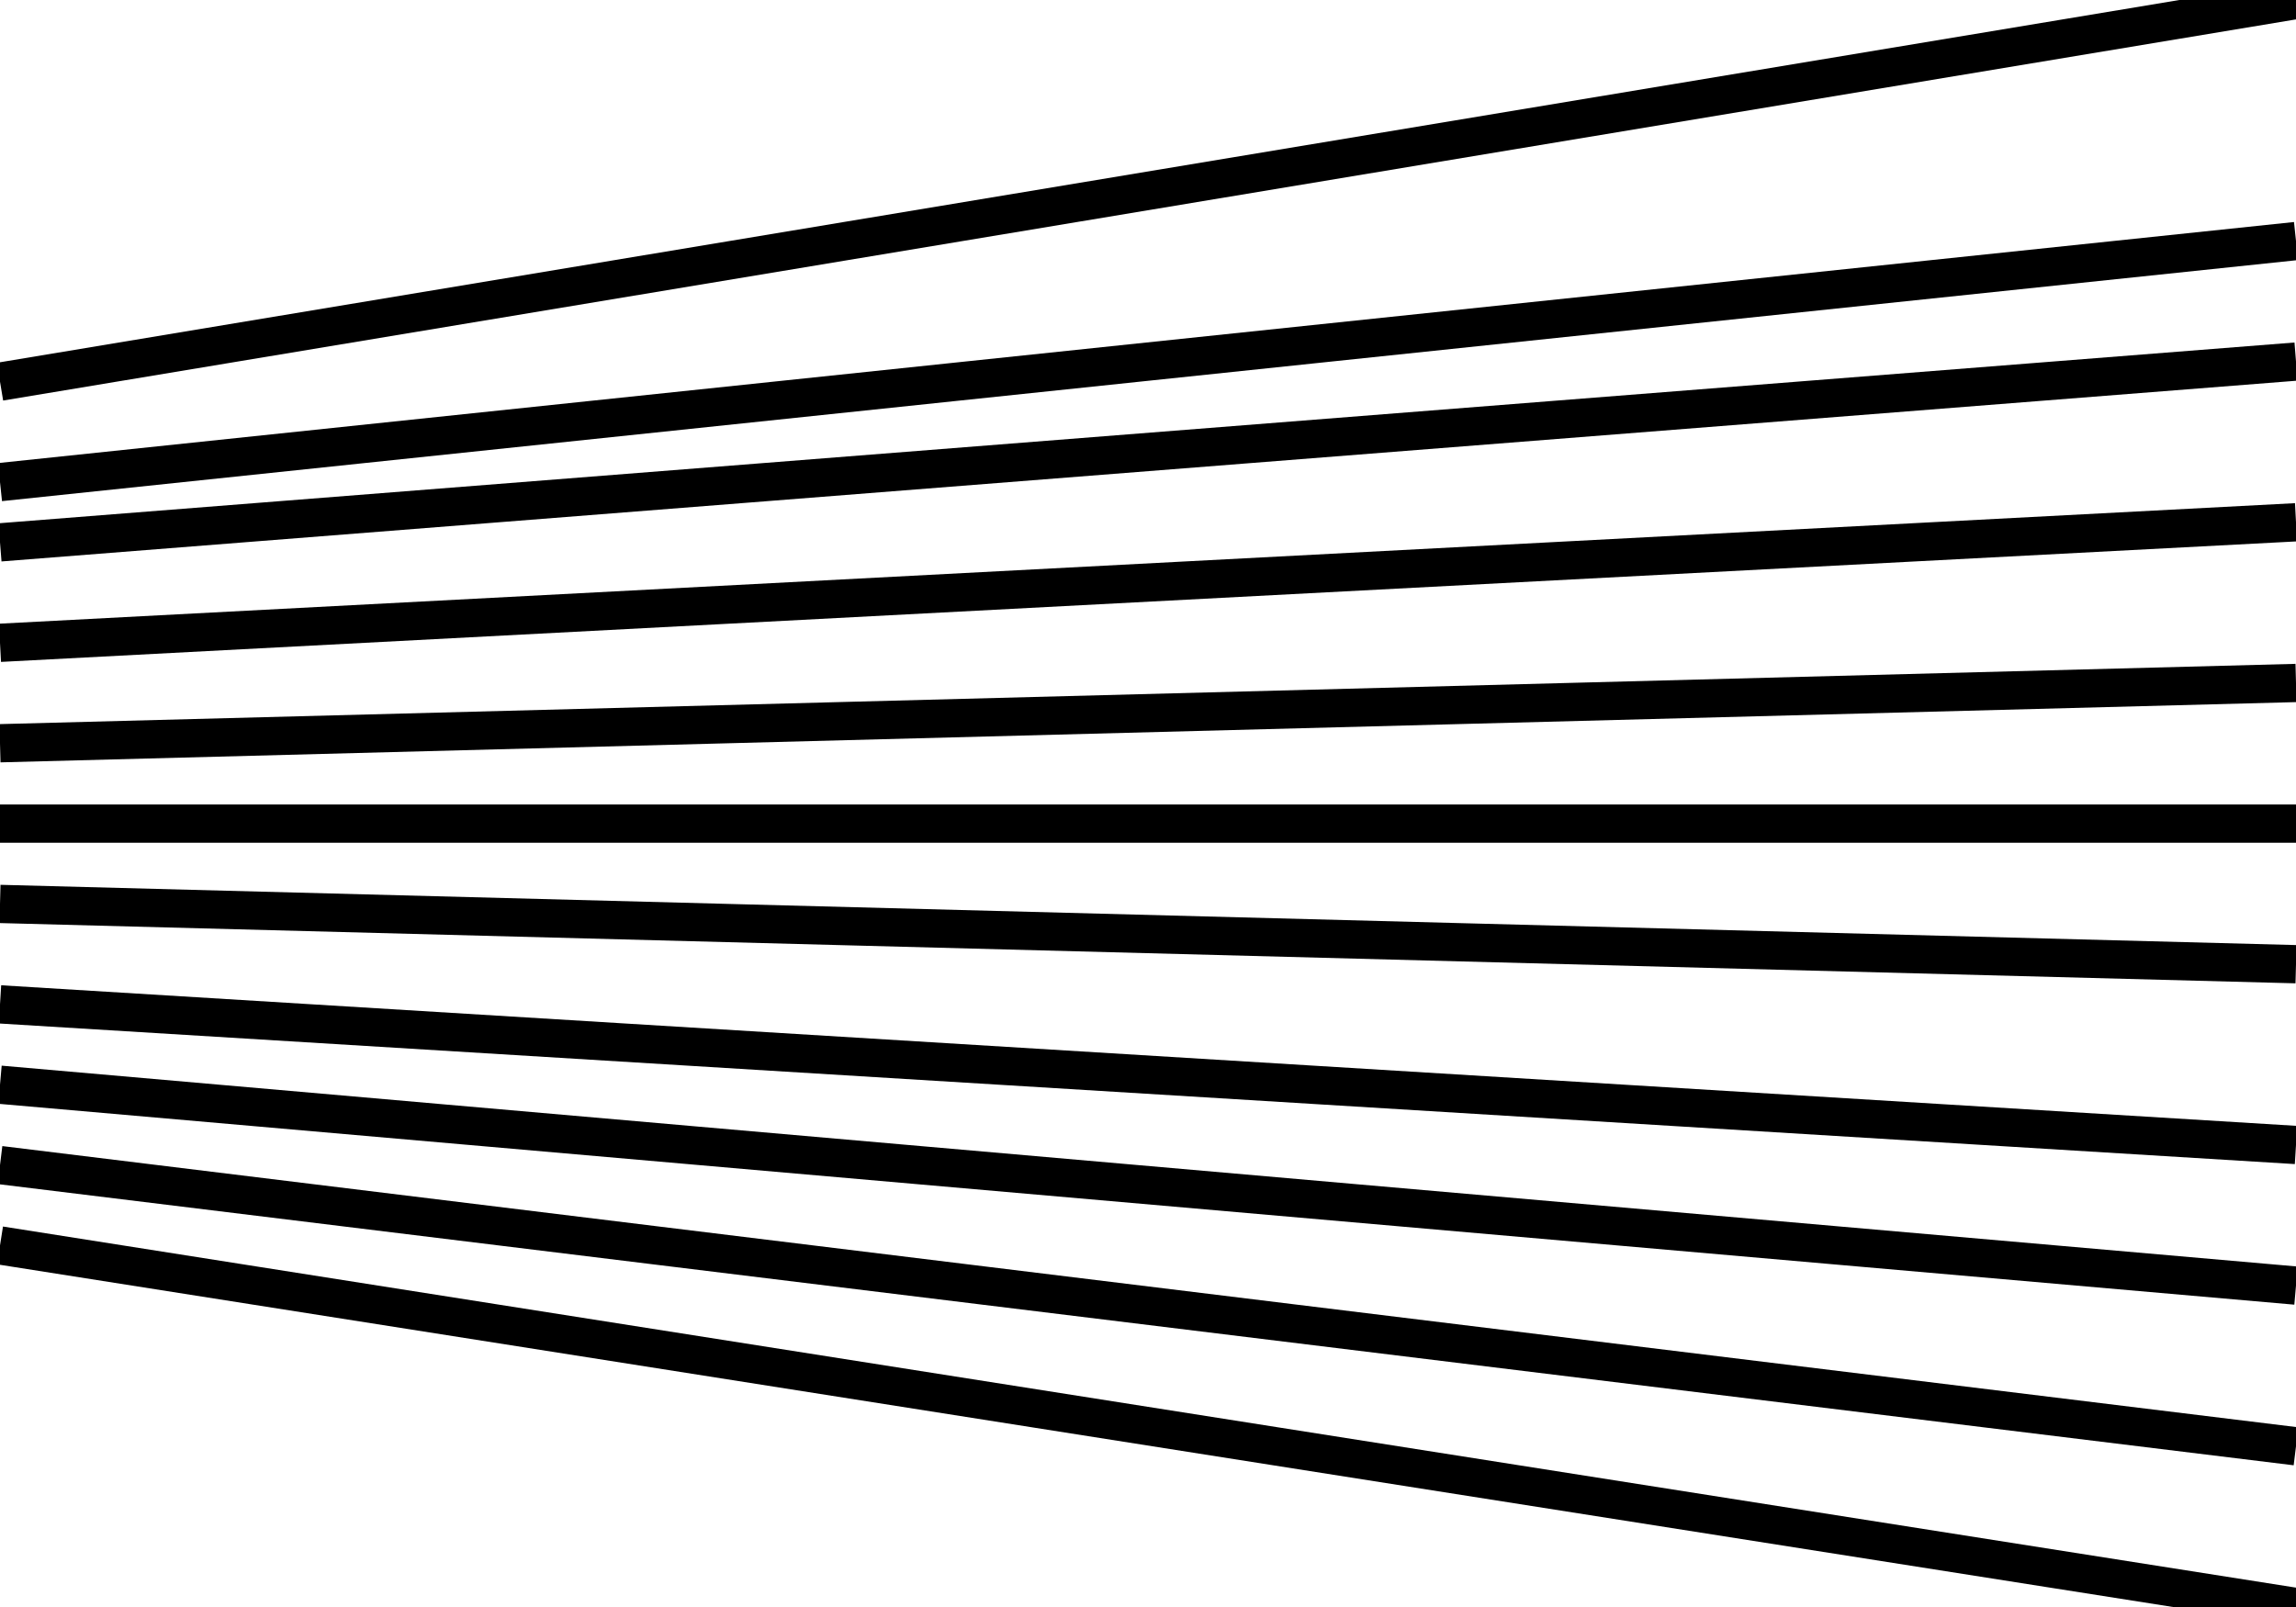 <svg width="60" height="42" viewBox="0 0 60 42" fill="none" xmlns="http://www.w3.org/2000/svg">
<g clip-path="url(#clip0_830_9243)">
<path d="M0 9.975L60 0M0 12.6L60 6.3M0 14.175L60 9.45M0 16.8L60 13.65M0 19.425L60 17.85M0 21.525H60M0 23.625L60 25.2M0 26.25L60 29.925M0 28.35L60 33.6M0 30.45L60 37.8M0 32.55L60 42" stroke="black"/>
</g>
<defs>
<clipPath id="clip0_830_9243">
<rect width="60" height="42" fill="white"/>
</clipPath>
</defs>
</svg>
